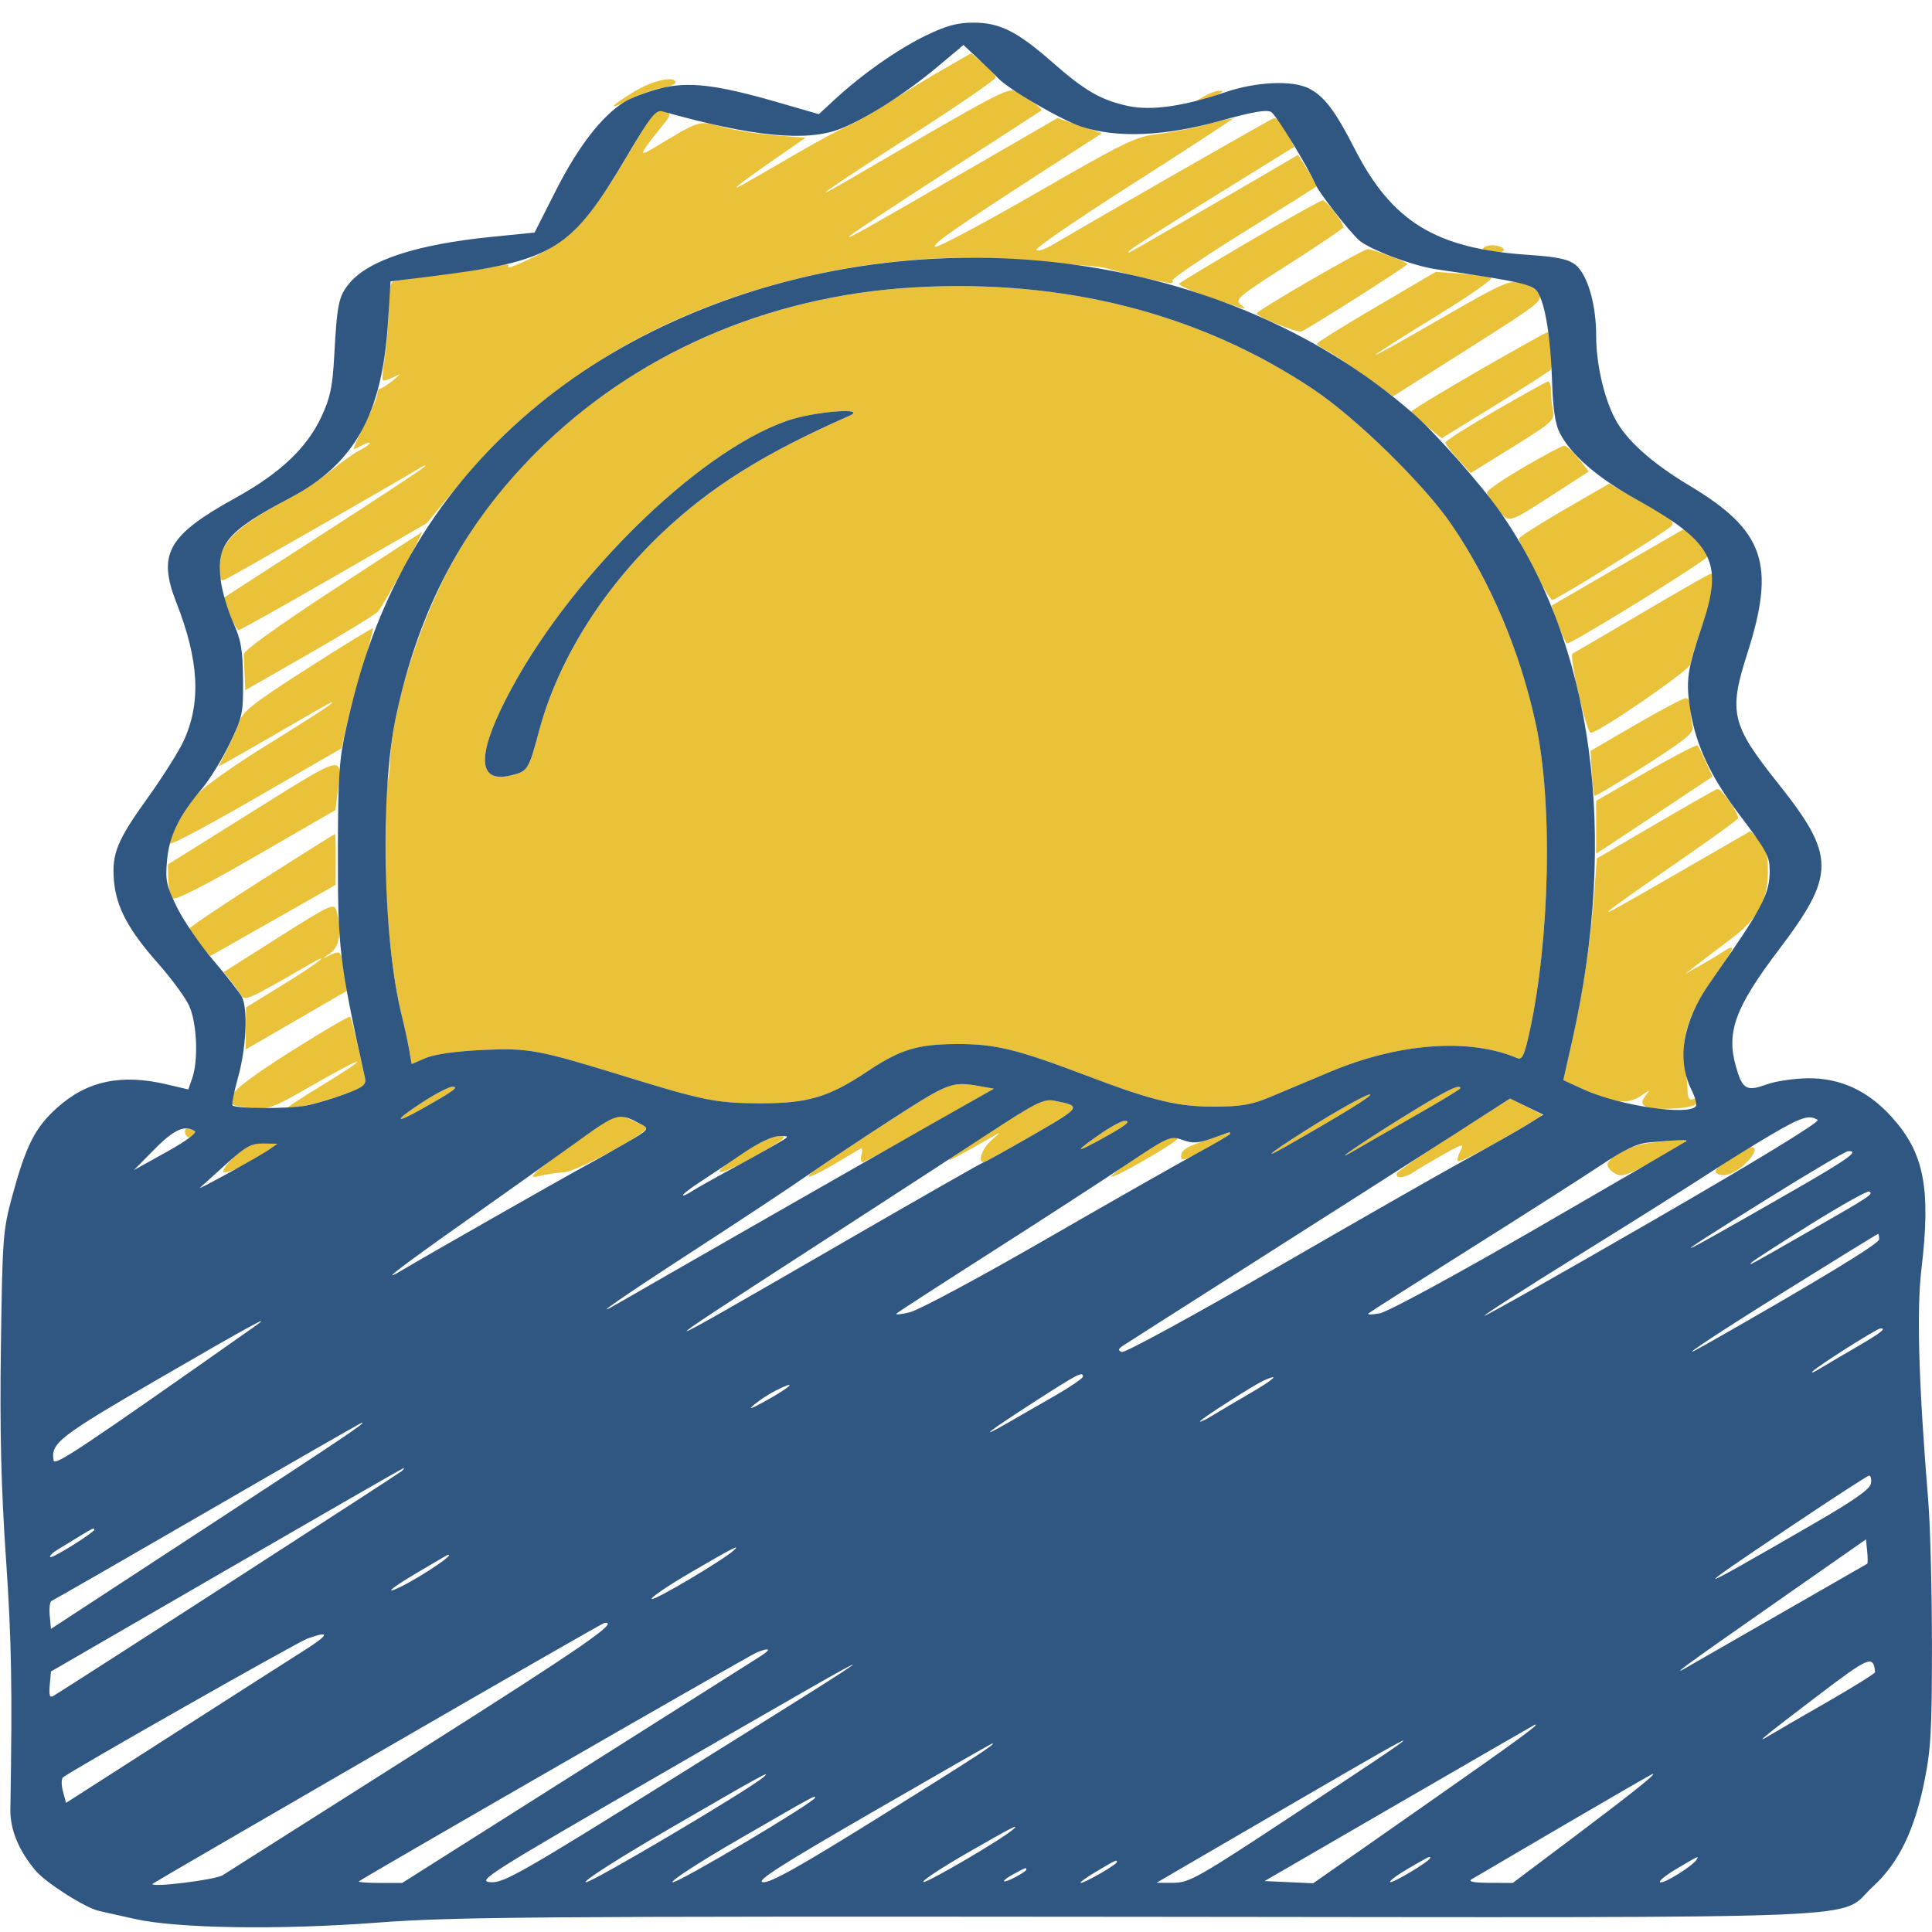 <svg xmlns="http://www.w3.org/2000/svg" width="512" height="512" viewBox="0 0 512 512" version="1.1"><path d="M 249.929 18.382 C 245.843 20.728, 239.350 24.700, 235.500 27.208 C 231.650 29.716, 226.861 32.452, 224.857 33.288 C 222.854 34.124, 216.779 37.389, 211.357 40.544 C 195.026 50.047, 194.463 50.358, 195.500 49.295 C 196.050 48.731, 200.323 45.621, 204.996 42.385 L 213.492 36.500 205.496 35.876 C 201.098 35.533, 194.812 34.537, 191.526 33.663 C 184.954 31.914, 185.870 31.633, 173.073 39.323 C 169.212 41.642, 169.489 40.809, 174.731 34.334 C 177.999 30.297, 178.038 30.147, 175.976 29.493 C 174.806 29.121, 173.717 28.971, 173.554 29.159 C 173.392 29.346, 170 34.967, 166.015 41.648 C 156.099 58.276, 151.816 62.943, 141.989 67.826 C 137.601 70.006, 134.305 71.316, 134.662 70.737 C 135.086 70.052, 134.473 69.912, 132.906 70.335 C 131.583 70.692, 124.875 71.716, 118 72.611 C 111.125 73.505, 104.938 74.395, 104.250 74.587 C 103.408 74.823, 102.998 77.151, 102.994 81.719 C 102.991 85.448, 102.551 91.172, 102.016 94.438 C 101.481 97.705, 101.220 100.554, 101.436 100.769 C 101.652 100.985, 102.880 100.645, 104.164 100.014 C 106.412 98.909, 106.405 98.943, 104 100.911 C 102.625 102.035, 101.162 102.966, 100.750 102.978 C 100.338 102.990, 100 103.621, 100 104.380 C 100 105.138, 98.501 108.738, 96.668 112.380 C 94.835 116.021, 93.515 119, 93.734 119 C 93.952 119, 95.002 118.534, 96.066 117.965 C 97.130 117.395, 98 117.159, 98 117.439 C 98 117.719, 96.744 118.598, 95.208 119.392 C 93.672 120.187, 90.245 122.630, 87.593 124.822 C 84.940 127.014, 80.459 130.034, 77.635 131.532 C 62.132 139.759, 58 143.857, 58 151.008 C 58 153.469, 58.354 154.078, 59.523 153.629 C 60.863 153.115, 104.454 128.161, 111 124.161 C 112.375 123.321, 113.050 123.111, 112.500 123.694 C 111.950 124.278, 99.800 132.289, 85.500 141.497 C 71.200 150.704, 59.388 158.333, 59.252 158.450 C 58.752 158.878, 62.523 166.980, 63.227 166.990 C 63.626 166.995, 75.008 160.622, 88.520 152.827 L 113.087 138.653 121.997 127.896 C 132.094 115.705, 142.169 106.691, 156.043 97.436 C 187.875 76.200, 232.313 65.315, 272.144 68.996 C 280.040 69.726, 287.850 70.425, 289.500 70.549 C 291.150 70.673, 293.175 71.010, 294 71.297 C 296.506 72.169, 308.829 75, 310.122 75 C 310.788 75, 311.043 74.710, 310.689 74.356 C 310.335 74.002, 318.697 68.320, 329.273 61.730 C 339.848 55.140, 348.645 49.623, 348.822 49.469 C 348.999 49.315, 347.987 47.355, 346.571 45.113 L 343.998 41.037 335.749 45.870 C 324.953 52.194, 300.778 66.146, 299.500 66.790 C 298.833 67.125, 298.833 66.949, 299.500 66.261 C 300.050 65.694, 310.061 59.306, 321.746 52.066 L 342.991 38.903 340.933 34.869 C 339.576 32.208, 338.388 31.021, 337.445 31.383 C 336.263 31.836, 291.517 57.452, 278.838 64.933 C 276.824 66.121, 274.933 66.700, 274.635 66.219 C 274.338 65.737, 285.991 57.759, 300.531 48.489 C 315.072 39.220, 326.857 31.523, 326.720 31.387 C 326.583 31.250, 323.538 31.951, 319.952 32.946 C 316.366 33.940, 310.523 35.089, 306.966 35.498 C 301.028 36.182, 298.390 37.458, 274.662 51.126 C 260.452 59.312, 248.372 65.730, 247.819 65.388 C 246.851 64.790, 253.372 60.265, 279.769 43.221 L 292.039 35.299 286.149 33.288 L 280.259 31.276 258.379 43.929 C 227.051 62.046, 225 63.198, 225 62.683 C 225 62.429, 236.363 54.889, 250.250 45.928 C 264.137 36.967, 275.692 29.488, 275.927 29.308 C 276.402 28.942, 273.843 26.944, 269.921 24.618 C 267.174 22.989, 268.333 22.394, 223.250 48.613 C 213.195 54.460, 220.576 49.315, 241.468 35.913 C 253.825 27.986, 263.918 21.050, 263.896 20.500 C 263.874 19.950, 262.394 18.289, 260.607 16.808 L 257.358 14.116 249.929 18.382 M 168.661 23.939 C 162.007 27.842, 160.382 29.756, 166.431 26.566 C 169.143 25.136, 173.081 23.691, 175.181 23.355 C 177.282 23.019, 179 22.352, 179 21.872 C 179 20.069, 173.325 21.203, 168.661 23.939 M 319 25.577 L 316.500 27.083 319 26.421 C 320.375 26.056, 322.175 25.376, 323 24.909 C 324.333 24.155, 324.333 24.061, 323 24.066 C 322.175 24.069, 320.375 24.749, 319 25.577 M 331.303 63.831 C 321.295 69.699, 312.829 74.791, 312.490 75.147 C 312.151 75.502, 315.389 77.002, 319.687 78.480 C 331.140 82.417, 330.736 82.318, 328.749 80.702 C 327.156 79.406, 328.309 78.442, 341.499 70.035 C 349.474 64.952, 356 60.529, 356 60.208 C 356 58.927, 351.436 53.018, 350.500 53.088 C 349.950 53.129, 341.312 57.963, 331.303 63.831 M 393 66 C 393 66.550, 394.377 67, 396.059 67 C 397.844 67, 398.861 66.583, 398.500 66 C 398.160 65.450, 396.784 65, 395.441 65 C 394.098 65, 393 65.450, 393 66 M 347.256 74.269 C 339.422 78.796, 333.009 82.755, 333.006 83.066 C 332.997 83.890, 343.804 88.239, 344.864 87.839 C 346.736 87.132, 372.968 70.476, 372.984 69.985 C 373.001 69.428, 363.791 65.988, 362.366 66.019 C 361.890 66.029, 355.090 69.742, 347.256 74.269 M 364.769 81.274 C 356.117 86.348, 349.029 90.765, 349.019 91.089 C 349.008 91.414, 350.012 92.147, 351.250 92.718 C 352.488 93.290, 357.026 96.295, 361.335 99.396 L 369.170 105.035 389.126 92.395 C 408.326 80.236, 409.029 79.676, 407.681 77.647 C 406.911 76.486, 404.779 75.230, 402.944 74.855 C 399.976 74.248, 397.774 75.230, 383.053 83.729 C 358.793 97.734, 358.353 97.485, 381.822 83.029 C 389.699 78.177, 395.718 73.944, 395.198 73.622 C 394.677 73.300, 391.157 72.815, 387.376 72.542 L 380.500 72.047 364.769 81.274 M 242 76.175 C 203.906 78.431, 168.287 93.820, 142.906 118.987 C 132.297 129.506, 127.586 135.564, 120.731 147.500 C 111.841 162.979, 104.101 186.833, 103.422 200.843 C 103.252 204.350, 102.863 207.471, 102.557 207.777 C 102.250 208.083, 102 215.435, 102 224.115 C 102 239.815, 103.850 258.504, 106.444 269 C 107.191 272.025, 108.092 276.185, 108.446 278.245 L 109.089 281.990 112.794 280.393 C 115.085 279.406, 120.762 278.593, 127.660 278.263 C 139.974 277.674, 142.594 278.151, 165 285.063 C 186.537 291.706, 189.762 292.353, 201.500 292.385 C 214.089 292.418, 219.627 290.768, 229.864 283.932 C 238.566 278.121, 243.122 276.724, 253.500 276.682 C 263.775 276.642, 269.336 277.995, 288 285.075 C 305.598 291.750, 312.091 293.314, 322.052 293.274 C 328.872 293.246, 331.809 292.732, 336.552 290.737 C 339.824 289.361, 347 286.346, 352.500 284.038 C 370.756 276.375, 389.374 275.015, 402.086 280.414 C 403.383 280.965, 403.973 279.721, 405.320 273.590 C 410.754 248.858, 411.515 212.814, 407.042 192.030 C 402.899 172.783, 395.114 154.329, 384.689 139.043 C 377.409 128.369, 359.448 110.788, 348.019 103.149 C 317.892 83.013, 281.760 73.820, 242 76.175 M 391.769 98.275 C 382.017 103.899, 374.029 108.762, 374.019 109.083 C 374.009 109.403, 375.814 111.123, 378.032 112.906 L 382.064 116.146 396.282 107.393 C 404.102 102.579, 410.731 98.305, 411.013 97.894 C 411.724 96.860, 410.949 87.994, 410.149 88.025 C 409.792 88.038, 401.521 92.651, 391.769 98.275 M 396.286 108.843 C 389.018 113.054, 383.055 116.844, 383.036 117.265 C 383.016 117.685, 384.515 119.683, 386.368 121.704 L 389.735 125.379 400.912 118.439 C 411.572 111.821, 412.064 111.367, 411.545 108.625 C 411.245 107.044, 411 104.681, 411 103.375 C 411 102.069, 410.663 101.042, 410.250 101.093 C 409.837 101.143, 403.554 104.631, 396.286 108.843 M 208.641 111.493 C 184.445 119.872, 149.830 154.174, 133.959 185.500 C 126.195 200.824, 126.751 207.682, 135.574 205.445 C 139.908 204.347, 140.078 204.070, 142.915 193.500 C 147.857 175.090, 159.603 156.220, 175.471 141.200 C 188.404 128.957, 202.631 120.062, 225 110.234 C 230.348 107.884, 215.836 109.001, 208.641 111.493 M 403.780 123.839 C 398.433 126.952, 394.058 129.950, 394.056 130.500 C 394.055 131.050, 395.314 133.020, 396.855 134.877 C 400.098 138.788, 399.222 139.037, 412.641 130.381 L 421.050 124.956 418.275 121.478 C 416.749 119.565, 415.050 118.040, 414.500 118.089 C 413.950 118.138, 409.126 120.725, 403.780 123.839 M 414.499 135.084 C 407.899 138.901, 402.514 142.356, 402.532 142.762 C 402.607 144.474, 410.519 159, 411.377 159 C 412.408 159, 440.685 141.455, 442.840 139.478 C 443.930 138.478, 443.094 137.642, 438.340 134.979 C 435.128 133.180, 431.149 130.906, 429.499 129.926 L 426.497 128.144 414.499 135.084 M 429 150.167 C 419.375 155.732, 411.398 160.360, 411.274 160.452 C 410.933 160.703, 414.482 169.815, 415.201 170.535 C 415.691 171.024, 441.904 155.015, 451.345 148.460 C 453.087 147.250, 453.003 146.978, 449.845 143.613 L 446.500 140.049 429 150.167 M 88 156.510 C 73.358 166.090, 64.531 172.473, 64.583 173.443 C 64.629 174.299, 64.742 176.782, 64.833 178.960 L 65 182.920 81.750 173.324 C 90.963 168.046, 99.222 163.001, 100.104 162.114 C 101.451 160.758, 112.446 140.866, 111.737 141.067 C 111.607 141.104, 100.925 148.053, 88 156.510 M 435 162.532 C 425.375 168.217, 417.163 173.010, 416.752 173.184 C 415.716 173.621, 420.397 194.062, 421.560 194.183 C 423.395 194.373, 447.961 177.475, 447.994 176 C 448.012 175.175, 449.365 170.675, 451 166 C 453.861 157.820, 454.821 151.892, 453.250 152.098 C 452.837 152.153, 444.625 156.848, 435 162.532 M 81.516 177.113 C 67.236 186.259, 64.349 188.519, 63.385 191.301 C 62.755 193.120, 61.262 196.526, 60.067 198.868 L 57.895 203.127 60.098 201.947 C 61.310 201.299, 67.747 197.613, 74.401 193.757 C 88.879 185.367, 88.794 185.413, 87.500 186.707 C 86.950 187.257, 79.423 192.074, 70.774 197.413 C 61.850 202.920, 53.761 208.679, 52.074 210.726 C 48.362 215.230, 44.351 222.685, 45.190 223.523 C 45.536 223.869, 55.873 218.339, 68.160 211.234 L 90.500 198.314 91.812 192.407 C 92.533 189.158, 94.476 182.068, 96.129 176.651 C 97.783 171.234, 98.992 166.674, 98.818 166.518 C 98.643 166.362, 90.857 171.129, 81.516 177.113 M 433.500 192.017 L 421.500 198.994 421.850 204.747 C 422.043 207.911, 422.364 210.671, 422.563 210.880 C 422.763 211.088, 428.809 207.488, 435.999 202.880 C 446.882 195.904, 448.984 194.165, 448.550 192.500 C 448.262 191.400, 448.021 189.262, 448.014 187.750 C 448.006 186.213, 447.448 185.009, 446.750 185.020 C 446.063 185.030, 440.100 188.179, 433.500 192.017 M 436.201 204.647 L 423 212.225 423 219.227 L 423 226.230 425.750 224.440 C 427.262 223.456, 434.196 218.862, 441.159 214.231 L 453.817 205.810 452.064 201.894 C 451.099 199.739, 450.106 197.773, 449.856 197.523 C 449.607 197.273, 443.462 200.479, 436.201 204.647 M 67 215.014 L 44.500 229.088 44.589 233.083 C 44.638 235.281, 45.126 237.526, 45.672 238.072 C 46.330 238.730, 53.795 234.947, 67.782 226.867 L 88.897 214.669 89.547 209.466 C 90.746 199.874, 91.499 199.688, 67 215.014 M 438.838 218.342 L 423.176 227.500 422.515 236.500 C 421.606 248.885, 419.416 263.539, 416.631 275.878 L 414.289 286.256 420.622 289.128 C 427.881 292.419, 431.517 292.715, 435.027 290.298 C 437.372 288.683, 437.427 288.686, 436.092 290.340 C 433.883 293.078, 436.002 294.137, 443.022 293.802 C 447.364 293.594, 449.487 293.059, 449.807 292.091 C 450.113 291.166, 449.761 290.878, 448.784 291.252 C 447.704 291.667, 447.277 291.093, 447.229 289.162 C 447.192 287.698, 446.847 284.187, 446.464 281.359 C 445.514 274.357, 447.801 267.881, 454.541 258.487 C 459.870 251.060, 460.271 249.777, 456.473 252.321 C 455.388 253.047, 452.700 254.661, 450.500 255.907 L 446.500 258.172 449.500 255.837 C 451.150 254.553, 455.200 251.476, 458.500 249.001 C 465.863 243.478, 468.500 238.686, 468.500 230.831 C 468.500 226.285, 468.042 224.674, 466.192 222.704 L 463.884 220.247 449.192 228.728 C 426.965 241.559, 425.420 242.413, 426.500 241.280 C 427.050 240.703, 434.807 235.196, 443.737 229.041 C 452.668 222.886, 460.230 217.437, 460.543 216.931 C 461.128 215.984, 456.258 208.928, 455.131 209.092 C 454.784 209.142, 447.452 213.305, 438.838 218.342 M 69.280 233.271 C 58.709 239.997, 50.046 245.830, 50.030 246.234 C 50.013 246.638, 51.286 248.408, 52.859 250.168 L 55.718 253.368 72.326 243.934 L 88.934 234.500 88.967 227.750 C 88.985 224.037, 88.888 221.010, 88.750 221.021 C 88.612 221.033, 79.851 226.546, 69.280 233.271 M 73.885 248.365 L 59.270 257.615 61.175 259.967 C 62.222 261.261, 63.458 262.996, 63.921 263.823 C 64.787 265.370, 66.121 264.772, 80.750 256.278 C 89.078 251.442, 84.828 254.911, 75.104 260.887 L 65.207 266.969 65.140 272.562 L 65.074 278.154 68.287 276.280 C 70.054 275.249, 76.102 271.743, 81.727 268.488 L 91.955 262.571 91.394 258.535 C 90.490 252.030, 90.323 251.775, 87.765 252.986 L 85.500 254.058 87.750 252.407 C 90.057 250.714, 90.619 246.260, 89.150 241.307 C 88.537 239.241, 87.657 239.648, 73.885 248.365 M 77.283 278.517 C 67.161 284.910, 62.038 288.746, 61.653 290.220 C 60.920 293.020, 60.842 292.967, 66.614 293.588 C 71.220 294.083, 72.154 293.737, 82.899 287.539 C 89.169 283.924, 94.472 281.139, 94.684 281.351 C 94.896 281.563, 90.770 284.337, 85.516 287.516 C 80.262 290.695, 76.084 293.417, 76.232 293.566 C 76.834 294.167, 85.896 292.011, 91.367 289.964 C 96.810 287.927, 97.165 287.601, 96.605 285.140 C 96.274 283.688, 95.378 279.663, 94.614 276.196 C 93.850 272.729, 93.026 269.693, 92.783 269.449 C 92.539 269.206, 85.565 273.286, 77.283 278.517 M 236.869 296.299 C 215.982 309.818, 213.910 311.244, 214.421 311.754 C 214.675 312.008, 217.722 310.520, 221.191 308.448 C 224.661 306.375, 227.796 304.526, 228.157 304.338 C 228.518 304.151, 228.578 304.898, 228.290 305.999 C 228.002 307.099, 228.144 308, 228.604 308 C 229.065 308, 237.082 303.616, 246.420 298.259 L 263.399 288.517 259.449 287.816 C 252.327 286.552, 251.379 286.908, 236.869 296.299 M 112.155 291.978 C 104.396 296.993, 104.143 298.194, 111.750 293.903 C 120.228 289.121, 121.771 288, 119.878 288 C 119.015 288, 115.540 289.790, 112.155 291.978 M 371.332 296.332 C 359.382 303.744, 351.487 309.290, 360 304.293 C 361.925 303.163, 368.788 299.222, 375.250 295.535 C 381.712 291.849, 387 288.646, 387 288.417 C 387 287.067, 383.061 289.057, 371.332 296.332 M 350 297.089 C 338.525 304.118, 332.471 308.564, 341 303.699 C 356.791 294.691, 364.305 290.023, 363 290.033 C 362.175 290.039, 356.325 293.214, 350 297.089 M 264.339 298.686 C 247.591 309.438, 247.091 310.388, 263 301.230 C 265.342 299.882, 265.326 299.942, 262.750 302.183 C 260.325 304.292, 258.956 308, 260.602 308 C 260.933 308, 266.826 304.763, 273.698 300.807 C 286.710 293.316, 286.823 293.134, 279.339 291.694 C 276.608 291.168, 274.565 292.121, 264.339 298.686 M 385.384 300.524 C 377.205 305.713, 370.361 310.418, 370.174 310.979 C 369.692 312.423, 372.190 312.246, 374.527 310.670 C 375.612 309.939, 379.136 307.853, 382.357 306.035 C 387.692 303.025, 388.109 302.928, 387.026 304.951 C 386.373 306.172, 386.088 307.421, 386.393 307.726 C 386.698 308.031, 391.908 305.442, 397.971 301.971 C 404.034 298.501, 408.884 295.568, 408.748 295.454 C 408.611 295.339, 406.645 294.311, 404.377 293.167 L 400.254 291.089 385.384 300.524 M 153.429 302.099 C 147.968 305.935, 142.825 309.787, 142 310.658 C 140.644 312.089, 140.788 312.173, 143.500 311.533 C 145.150 311.144, 147.850 310.752, 149.500 310.663 C 152.926 310.477, 172.309 299.907, 171.218 298.820 C 170.823 298.426, 168.893 297.433, 166.929 296.614 L 163.358 295.123 153.429 302.099 M 291.718 300.420 C 284.753 305.241, 284.679 305.801, 291.500 302.066 C 298.349 298.315, 300.075 296.974, 297.950 297.055 C 297.152 297.085, 294.348 298.600, 291.718 300.420 M 49 299.833 C 49 301.267, 50.136 301.885, 51.682 301.292 C 52.893 300.827, 52.921 300.565, 51.834 299.876 C 50.124 298.792, 49 298.775, 49 299.833 M 320.500 301.853 C 314.280 303.902, 313 304.718, 313 306.632 C 313 307.787, 314.367 307.380, 318.750 304.923 C 323.866 302.055, 327.212 299.815, 325.950 300.103 C 325.702 300.159, 323.250 300.947, 320.500 301.853 M 196.500 305.730 C 186.897 312.029, 189.837 312.263, 200.672 306.063 C 208.079 301.824, 209.017 301.021, 206.500 301.075 C 204.700 301.114, 200.700 302.976, 196.500 305.730 M 301.773 306.274 C 297.523 309.082, 294.246 311.579, 294.489 311.823 C 295.089 312.423, 311.993 302.697, 311.997 301.750 C 312.004 300.131, 309.180 301.380, 301.773 306.274 M 437 302.907 C 432.037 303.561, 426 306.729, 426 308.680 C 426 309.367, 426.921 310.422, 428.046 311.025 C 429.737 311.930, 431.258 311.474, 436.796 308.404 C 440.483 306.361, 444.388 304.083, 445.473 303.344 C 447.322 302.084, 447.260 302.010, 444.473 302.157 C 442.838 302.244, 439.475 302.581, 437 302.907 M 62.239 306.420 C 60.186 308.301, 58.835 310.168, 59.235 310.569 C 59.993 311.326, 67.348 307.779, 71.255 304.772 L 73.500 303.044 69.735 303.022 C 66.826 303.005, 65.123 303.777, 62.239 306.420 M 458.526 307.086 C 455.140 309.233, 454.049 310.412, 454.941 310.963 C 456.760 312.088, 459.539 311.156, 462.472 308.438 C 464.953 306.139, 465.784 304, 464.196 304 C 463.753 304, 461.202 305.389, 458.526 307.086" stroke="none" fill="#eac239" fill-rule="evenodd"/><path d="M 245.472 9.366 C 238.055 12.947, 228.617 19.547, 221.398 26.200 L 216.996 30.258 206.248 27.148 C 189.832 22.397, 182.410 21.523, 174.878 23.453 C 171.460 24.328, 167.184 25.959, 165.375 27.077 C 159.530 30.690, 153.197 38.885, 147.364 50.386 L 141.661 61.630 130.081 62.793 C 110.513 64.759, 97.779 68.908, 92.666 74.986 C 89.746 78.455, 89.326 80.448, 88.569 94.418 C 88.129 102.530, 87.509 105.452, 85.161 110.469 C 81.285 118.753, 74.226 125.419, 62.436 131.932 C 44.422 141.882, 41.671 146.780, 46.777 159.802 C 52.772 175.089, 53.340 186.284, 48.633 196.414 C 47.334 199.211, 43.072 205.957, 39.162 211.404 C 31.006 222.767, 29.604 226.206, 30.198 233.378 C 30.774 240.324, 34.015 246.429, 41.772 255.181 C 45.340 259.206, 49.091 264.300, 50.108 266.500 C 52.186 270.998, 52.622 280.917, 50.952 285.708 L 49.904 288.715 44.202 287.373 C 32.074 284.519, 23.056 286.447, 15.107 293.594 C 9.286 298.827, 6.899 303.533, 3.237 317 C 0.783 326.023, 0.633 328.025, 0.238 356.860 C -0.067 379.142, 0.288 394.042, 1.572 412.860 C 3.067 434.777, 3.283 446.963, 2.751 479.500 C 2.663 484.859, 4.945 490.405, 9.433 495.738 C 12.171 498.992, 22.753 505.700, 26.306 506.434 C 27.513 506.684, 31.650 507.611, 35.500 508.495 C 46.694 511.066, 73.861 511.495, 100 509.515 C 120.136 507.990, 141.334 507.828, 301.791 507.972 C 504.378 508.154, 486.589 508.884, 496.313 499.997 C 503.098 493.796, 507.305 485.226, 509.960 472.196 C 511.712 463.601, 511.998 458.462, 511.984 435.843 C 511.975 421.354, 511.543 404.325, 511.023 398 C 508.470 366.927, 507.890 347.400, 509.193 336.406 C 511.741 314.910, 509.940 305.599, 501.399 296.099 C 495.093 289.085, 487.808 285.692, 479.189 285.754 C 475.510 285.781, 470.524 286.525, 468.109 287.407 C 462.809 289.343, 461.733 288.689, 459.994 282.477 C 457.464 273.443, 459.894 266.885, 471.391 251.712 C 486.539 231.722, 486.510 226.813, 471.127 207.500 C 458.814 192.042, 458.050 188.793, 463.055 173.171 C 470.650 149.460, 467.592 140.592, 447.719 128.687 C 437.593 122.622, 430.820 116.504, 427.893 110.780 C 424.974 105.073, 423 96.275, 423 88.971 C 423 80.562, 420.689 72.687, 417.480 70.163 C 415.570 68.661, 412.663 68.057, 404.753 67.521 C 380.477 65.876, 368.875 58.753, 359 39.431 C 353.866 29.385, 350.968 25.552, 346.931 23.464 C 342.563 21.205, 332.910 21.633, 324.668 24.450 C 313.809 28.161, 305.093 29.400, 299.018 28.097 C 291.804 26.550, 287.557 24.111, 279 16.599 C 269.534 8.290, 264.977 6, 257.906 6 C 253.752 6, 250.773 6.806, 245.472 9.366 M 248.418 17.716 C 239.922 24.830, 229.734 31.340, 222.754 34.115 C 213.835 37.662, 199.445 36.258, 175.500 29.506 C 173.809 29.029, 172.369 30.854, 166.181 41.317 C 151.305 66.470, 146.889 69.174, 114 73.272 L 103.500 74.580 102.842 85.158 C 101.310 109.770, 94.022 122.901, 76.865 131.959 C 60.192 140.762, 57.293 144.185, 58.478 153.667 C 58.851 156.659, 60.315 161.670, 61.730 164.803 C 63.877 169.557, 64.319 172.072, 64.401 180 C 64.494 188.949, 64.291 189.935, 60.902 197 C 58.923 201.125, 55.641 206.479, 53.607 208.898 C 47.395 216.289, 44.858 221.477, 44.267 227.997 C 43.784 233.321, 44.080 234.719, 46.901 240.451 C 48.650 244.003, 52.980 250.321, 56.525 254.492 C 60.070 258.663, 63.466 263.002, 64.071 264.133 C 65.751 267.271, 65.273 277.691, 63.092 285.486 C 62.017 289.328, 61.352 292.685, 61.613 292.946 C 62.497 293.831, 76.472 293.877, 81.014 293.010 C 83.496 292.536, 88.152 291.167, 91.360 289.967 C 96.353 288.098, 97.124 287.476, 96.719 285.642 C 89.899 254.788, 89.507 251.499, 89.549 225.500 C 89.581 205.350, 89.865 201.261, 91.839 192.500 C 95.507 176.218, 99.752 164.237, 106.318 151.631 C 120.380 124.633, 143.383 102.520, 172.500 88.008 C 238.423 55.152, 322.416 64.093, 374.410 109.500 C 380.437 114.764, 392.462 128.349, 397.573 135.668 C 422.223 170.969, 429.022 220.980, 416.633 275.872 L 414.292 286.244 419.849 288.788 C 429.141 293.042, 447.786 295.774, 449.425 293.121 C 449.724 292.638, 449.226 290.756, 448.320 288.939 C 444.218 280.718, 445.933 270.691, 453.209 260.347 C 467.066 240.647, 469.015 236.975, 468.985 230.624 C 468.968 226.866, 468.204 225.482, 460.599 215.419 C 453.376 205.862, 449.419 197.378, 447.973 188.349 C 446.696 180.375, 447.074 177.697, 451.209 165.394 C 456.744 148.930, 453.970 143.666, 433.849 132.460 C 423.318 126.594, 416.436 120.651, 413.364 114.770 C 412.158 112.461, 411.555 108.415, 411.313 101 C 410.934 89.372, 409.512 80.595, 407.490 77.410 C 406.186 75.355, 402.950 74.627, 380.500 71.343 C 374.436 70.455, 362.798 66.054, 360.139 63.642 C 357.453 61.205, 349.680 51.261, 348.694 49 C 346.604 44.205, 338.251 30.539, 336.894 29.693 C 335.736 28.971, 331.977 29.618, 323.394 32.016 C 308.678 36.127, 296.036 36.659, 286.593 33.564 C 281.243 31.810, 267.040 23.532, 264.455 20.661 C 263.880 20.022, 261.594 17.795, 259.373 15.712 L 255.337 11.923 248.418 17.716 M 242 76.175 C 203.269 78.469, 167.924 93.945, 142 119.962 C 122.686 139.346, 111.003 161.389, 104.941 189.884 C 100.677 209.928, 101.412 248.675, 106.442 269 C 107.190 272.025, 108.092 276.185, 108.446 278.245 L 109.089 281.990 112.794 280.393 C 115.085 279.406, 120.762 278.593, 127.660 278.263 C 139.974 277.674, 142.594 278.151, 165 285.063 C 186.537 291.706, 189.762 292.353, 201.500 292.385 C 214.089 292.418, 219.627 290.768, 229.864 283.932 C 238.566 278.121, 243.122 276.724, 253.500 276.682 C 263.775 276.642, 269.336 277.995, 288 285.075 C 305.598 291.750, 312.091 293.314, 322.052 293.274 C 328.872 293.246, 331.809 292.732, 336.552 290.737 C 339.824 289.361, 347 286.346, 352.500 284.038 C 370.756 276.375, 389.374 275.015, 402.086 280.414 C 403.383 280.965, 403.973 279.721, 405.320 273.590 C 410.754 248.858, 411.515 212.814, 407.042 192.030 C 402.899 172.783, 395.114 154.329, 384.689 139.043 C 377.409 128.369, 359.448 110.788, 348.019 103.149 C 317.892 83.013, 281.760 73.820, 242 76.175 M 208.641 111.493 C 184.445 119.872, 149.830 154.174, 133.959 185.500 C 126.195 200.824, 126.751 207.682, 135.574 205.445 C 139.908 204.347, 140.078 204.070, 142.915 193.500 C 147.857 175.090, 159.603 156.220, 175.471 141.200 C 188.404 128.957, 202.631 120.062, 225 110.234 C 230.348 107.884, 215.836 109.001, 208.641 111.493 M 236.465 296.539 C 228.340 301.786, 218.275 308.473, 214.096 311.399 C 209.918 314.325, 196.600 323.143, 184.500 330.994 C 164.186 344.175, 155.525 350.213, 164 345.285 C 172.089 340.582, 229.857 307.542, 245.949 298.414 L 263.399 288.517 259.449 287.816 C 252.321 286.551, 251.379 286.908, 236.465 296.539 M 112.155 291.978 C 104.396 296.993, 104.143 298.194, 111.750 293.903 C 120.228 289.121, 121.771 288, 119.878 288 C 119.015 288, 115.540 289.790, 112.155 291.978 M 371.332 296.332 C 359.382 303.744, 351.487 309.290, 360 304.293 C 361.925 303.163, 368.788 299.222, 375.250 295.535 C 381.712 291.849, 387 288.646, 387 288.417 C 387 287.067, 383.061 289.057, 371.332 296.332 M 350 297.089 C 338.525 304.118, 332.471 308.564, 341 303.699 C 356.791 294.691, 364.305 290.023, 363 290.033 C 362.175 290.039, 356.325 293.214, 350 297.089 M 261.840 300.480 C 253.953 305.646, 232.762 319.414, 214.750 331.075 C 169.671 360.259, 169.902 360.217, 222.853 329.598 C 243.397 317.719, 260.430 308, 260.705 308 C 260.979 308, 266.826 304.763, 273.698 300.807 C 286.710 293.316, 286.823 293.134, 279.340 291.694 C 276.568 291.161, 274.416 292.240, 261.840 300.480 M 384.843 300.977 C 376.404 306.401, 353.750 320.856, 334.500 333.100 C 315.250 345.344, 298.692 355.899, 297.705 356.557 C 296.281 357.504, 296.199 357.862, 297.305 358.287 C 298.073 358.581, 316.206 348.700, 337.600 336.328 C 358.995 323.956, 381.900 310.875, 388.500 307.260 C 395.100 303.645, 402.413 299.497, 404.752 298.043 L 409.003 295.400 404.594 293.258 L 400.185 291.116 384.843 300.977 M 152.380 302.983 C 146.396 307.292, 133.063 316.774, 122.750 324.053 C 105.171 336.461, 99.714 340.741, 107.250 336.208 C 112.357 333.137, 150 311.705, 155 309.022 C 157.475 307.694, 162.374 304.944, 165.886 302.912 C 171.761 299.511, 172.106 299.127, 170.203 298.109 C 163.832 294.699, 163.916 294.676, 152.380 302.983 M 469.468 300.656 C 465.086 303.216, 457.225 308.096, 452 311.499 C 446.775 314.903, 431.368 324.588, 417.761 333.022 C 404.155 341.455, 393.178 348.511, 393.369 348.702 C 393.559 348.892, 413.782 337.463, 438.309 323.303 C 465.780 307.442, 482.441 297.264, 481.701 296.794 C 479.451 295.364, 477.440 295.998, 469.468 300.656 M 291.718 300.420 C 284.753 305.241, 284.679 305.801, 291.500 302.066 C 298.349 298.315, 300.075 296.974, 297.950 297.055 C 297.152 297.085, 294.348 298.600, 291.718 300.420 M 40.966 304.537 L 35.500 310.075 44.130 305.287 C 49.262 302.441, 52.303 300.202, 51.630 299.765 C 48.962 298.031, 46.142 299.293, 40.966 304.537 M 321.081 301.719 C 317.477 302.992, 316.054 303.060, 313.366 302.088 C 310.168 300.931, 309.723 301.129, 298.285 308.765 C 291.803 313.092, 275.700 323.530, 262.500 331.959 C 249.300 340.389, 238.106 347.638, 237.624 348.068 C 237.143 348.499, 238.718 348.363, 241.124 347.766 C 243.531 347.170, 259.675 338.509, 277 328.521 C 294.325 318.533, 312.438 308.231, 317.250 305.628 C 322.063 303.025, 326 300.694, 326 300.448 C 326 300.201, 325.887 300.036, 325.750 300.079 C 325.613 300.122, 323.511 300.860, 321.081 301.719 M 197 305.569 C 193.425 308.005, 188.363 311.387, 185.750 313.085 C 183.137 314.783, 181 316.410, 181 316.701 C 181 316.992, 182.012 316.570, 183.250 315.764 C 184.488 314.958, 188.875 312.476, 193 310.248 C 197.125 308.020, 202.525 305.033, 205 303.611 C 209.388 301.088, 209.426 301.026, 206.500 301.082 C 204.667 301.117, 200.972 302.862, 197 305.569 M 437.116 302.739 C 433.833 303.030, 430.571 304.570, 424.116 308.875 C 419.377 312.035, 403.800 321.983, 389.500 330.981 C 375.200 339.979, 363.126 347.660, 362.670 348.051 C 362.213 348.441, 363.563 348.435, 365.670 348.037 C 367.870 347.621, 385.883 337.842, 408 325.055 C 429.175 312.814, 446.688 302.618, 446.917 302.399 C 447.351 301.983, 444.526 302.081, 437.116 302.739 M 59.741 308.664 C 56.309 311.779, 53.275 314.522, 53 314.760 C 51.888 315.724, 68.879 306.377, 71.103 304.802 L 73.500 303.105 69.741 303.052 C 66.539 303.008, 65.058 303.839, 59.741 308.664 M 468.593 317.569 C 439.598 335.646, 440.808 335.271, 475.263 315.500 C 489.781 307.169, 492.971 304.875, 489.750 305.079 C 489.063 305.123, 479.542 310.743, 468.593 317.569 M 479.697 324.537 C 471.555 329.617, 464.580 334.121, 464.197 334.547 C 463.300 335.543, 462.998 335.707, 480 325.969 C 495.945 316.836, 496.550 316.433, 495.337 315.764 C 494.877 315.510, 487.839 319.458, 479.697 324.537 M 473.957 341.612 C 452.977 354.681, 442.249 361.887, 452.160 356.254 C 482.047 339.266, 498 329.578, 498 328.418 C 498 327.638, 497.868 327, 497.707 327 C 497.545 327, 486.858 333.575, 473.957 341.612 M 42.077 365.372 C 15.629 380.718, 13.391 382.459, 14.207 387.057 C 14.478 388.586, 21.412 383.961, 67.500 351.513 C 72.847 347.748, 66.287 351.325, 42.077 365.372 M 489.329 357.320 C 484.834 360.174, 480.784 362.934, 480.329 363.452 C 479.873 363.971, 480.625 363.706, 482 362.864 C 483.375 362.021, 487.762 359.438, 491.750 357.122 C 498.448 353.233, 500.162 351.899, 498.250 352.065 C 497.837 352.101, 493.823 354.466, 489.329 357.320 M 274.268 371.393 C 261.758 379.454, 258.641 381.904, 267 377.105 C 270.025 375.369, 275.762 372.070, 279.750 369.775 C 283.738 367.480, 287 365.242, 287 364.801 C 287 363.361, 285.641 364.065, 274.268 371.393 M 334.967 365.820 C 332.383 366.966, 318 376.176, 318 376.685 C 318 376.948, 319.462 376.266, 321.250 375.169 C 323.038 374.073, 327.650 371.344, 331.500 369.106 C 337.651 365.529, 339.433 363.840, 334.967 365.820 M 205.500 368.550 C 203.850 369.378, 201.375 370.989, 200 372.131 C 198.154 373.664, 198.809 373.491, 202.500 371.471 C 209.594 367.588, 211.905 365.338, 205.500 368.550 M 55 400.499 C 32.725 413.396, 14.129 424.084, 13.676 424.249 C 13.223 424.414, 12.998 426.153, 13.176 428.113 L 13.500 431.677 54.169 405.089 C 91.861 380.447, 97.051 376.958, 95.917 377.024 C 95.688 377.038, 77.275 387.601, 55 400.499 M 60 416.052 L 13.500 442.967 13.184 446.584 C 12.941 449.359, 13.174 450.017, 14.184 449.414 C 18.457 446.862, 105.668 390.574, 106.450 389.864 C 106.973 389.389, 107.198 389.031, 106.950 389.068 C 106.703 389.105, 85.575 401.248, 60 416.052 M 474.742 404.406 C 446.902 423.113, 447.222 423.099, 480 404.176 C 491.376 397.608, 495.585 394.665, 495.820 393.114 C 495.995 391.951, 495.770 391.029, 495.320 391.065 C 494.869 391.101, 485.609 397.104, 474.742 404.406 M 21 407.171 C 19.075 408.346, 16.448 409.949, 15.163 410.734 C 13.878 411.518, 13.048 412.382, 13.319 412.653 C 13.786 413.119, 25 406.117, 25 405.358 C 25 404.779, 24.677 404.926, 21 407.171 M 470 425.067 C 445.277 442.336, 441.617 445.036, 448 441.297 C 449.925 440.169, 461.175 433.711, 473 426.944 C 484.825 420.178, 494.644 414.541, 494.821 414.417 C 494.997 414.294, 494.997 412.789, 494.821 411.073 L 494.500 407.954 470 425.067 M 183.069 416.704 C 176.781 420.375, 172.141 423.547, 172.756 423.752 C 173.715 424.072, 191.713 413.386, 194.450 410.873 C 196.409 409.073, 194.191 410.210, 183.069 416.704 M 110 417.106 C 105.325 419.888, 102.625 421.838, 104 421.438 C 107.579 420.396, 121.026 411.813, 118.750 412.023 C 118.612 412.036, 114.675 414.323, 110 417.106 M 100.152 464.510 C 67.510 483.404, 40.659 499.006, 40.482 499.182 C 39.281 500.373, 57.039 498.218, 59.050 496.929 C 60.397 496.065, 84.098 481.036, 111.718 463.532 C 154.598 436.356, 164.381 429.605, 160.191 430.078 C 159.811 430.121, 132.793 445.615, 100.152 464.510 M 81.500 434.230 C 78.803 435.194, 18.655 469.346, 16.686 471.031 C 16.239 471.414, 16.239 473.090, 16.686 474.754 L 17.500 477.781 45.500 459.832 C 60.900 449.959, 76.650 439.890, 80.500 437.455 C 87.298 433.157, 87.646 432.033, 81.500 434.230 M 200.500 437.940 C 198.571 438.725, 95.930 497.788, 95.083 498.600 C 94.854 498.820, 97.348 499, 100.625 499 L 106.584 499 152.542 469.924 C 177.819 453.932, 199.850 439.990, 201.500 438.941 C 204.572 436.988, 204.072 436.487, 200.500 437.940 M 481.476 449.564 C 467.147 460.455, 464.628 462.536, 469 459.870 C 470.375 459.032, 477.238 455.056, 484.250 451.035 C 491.262 447.015, 496.968 443.449, 496.930 443.112 C 496.404 438.532, 495.487 438.915, 481.476 449.564 M 175.793 469.774 C 129.272 496.659, 126.334 498.519, 129.937 498.802 C 133.455 499.079, 137.729 496.645, 179.581 470.531 C 242.154 431.489, 242.069 431.472, 175.793 469.774 M 370.811 477.817 L 335.123 498.500 341.567 498.796 L 348.011 499.092 377.505 478.454 C 402.552 460.929, 408.456 456.612, 406.750 457.067 C 406.613 457.103, 390.440 466.441, 370.811 477.817 M 344.500 476.822 C 329.650 485.448, 315.025 493.957, 312 495.731 L 306.500 498.956 311 498.957 C 315.161 498.958, 317.593 497.575, 343.288 480.607 C 381.268 455.526, 381.293 455.449, 344.500 476.822 M 231.052 480.302 C 206.488 494.516, 200.175 498.567, 202.213 498.808 C 204.159 499.037, 212.024 494.625, 233.161 481.444 C 258.985 465.341, 264.272 461.899, 262.950 462.052 C 262.702 462.081, 248.348 470.293, 231.052 480.302 M 178.020 484.273 C 164.078 492.364, 154.281 498.623, 155.261 498.812 C 156.648 499.079, 199.001 473.994, 202.450 470.863 C 204.516 468.987, 201.611 470.582, 178.020 484.273 M 414.500 483.652 C 401.850 491.047, 390.825 497.511, 390 498.018 C 388.982 498.643, 390.491 498.949, 394.700 498.970 L 400.900 499 417.700 486.361 C 432.930 474.903, 439.271 469.818, 437.972 470.104 C 437.712 470.161, 427.150 476.258, 414.500 483.652 M 196.061 487.271 C 185.369 493.445, 177.367 498.640, 178.279 498.815 C 179.696 499.088, 216 477.512, 216 476.397 C 216 475.749, 216.246 475.614, 196.061 487.271 M 256.061 491.213 C 249.220 495.152, 244.123 498.541, 244.736 498.745 C 245.675 499.058, 265.546 487.406, 268.450 484.840 C 270.448 483.074, 268.105 484.279, 256.061 491.213 M 373.205 495.178 C 370.293 496.864, 368.138 498.472, 368.417 498.750 C 368.910 499.244, 379 493.185, 379 492.396 C 379 491.823, 378.997 491.825, 373.205 495.178 M 444.199 495.322 C 441.284 497.051, 439.394 498.631, 440.001 498.834 C 441.072 499.191, 448.569 494.506, 449.603 492.834 C 450.296 491.712, 450.256 491.730, 444.199 495.322 M 290.500 496 C 287.750 497.631, 285.910 498.974, 286.412 498.983 C 287.508 499.003, 296 494.110, 296 493.458 C 296 492.758, 295.847 492.828, 290.500 496 M 268.750 496.572 C 265.012 498.600, 265.239 499.445, 269 497.500 C 270.650 496.647, 272 495.735, 272 495.474 C 272 494.831, 271.893 494.867, 268.750 496.572" stroke="none" fill="#305682" fill-rule="evenodd"/></svg>